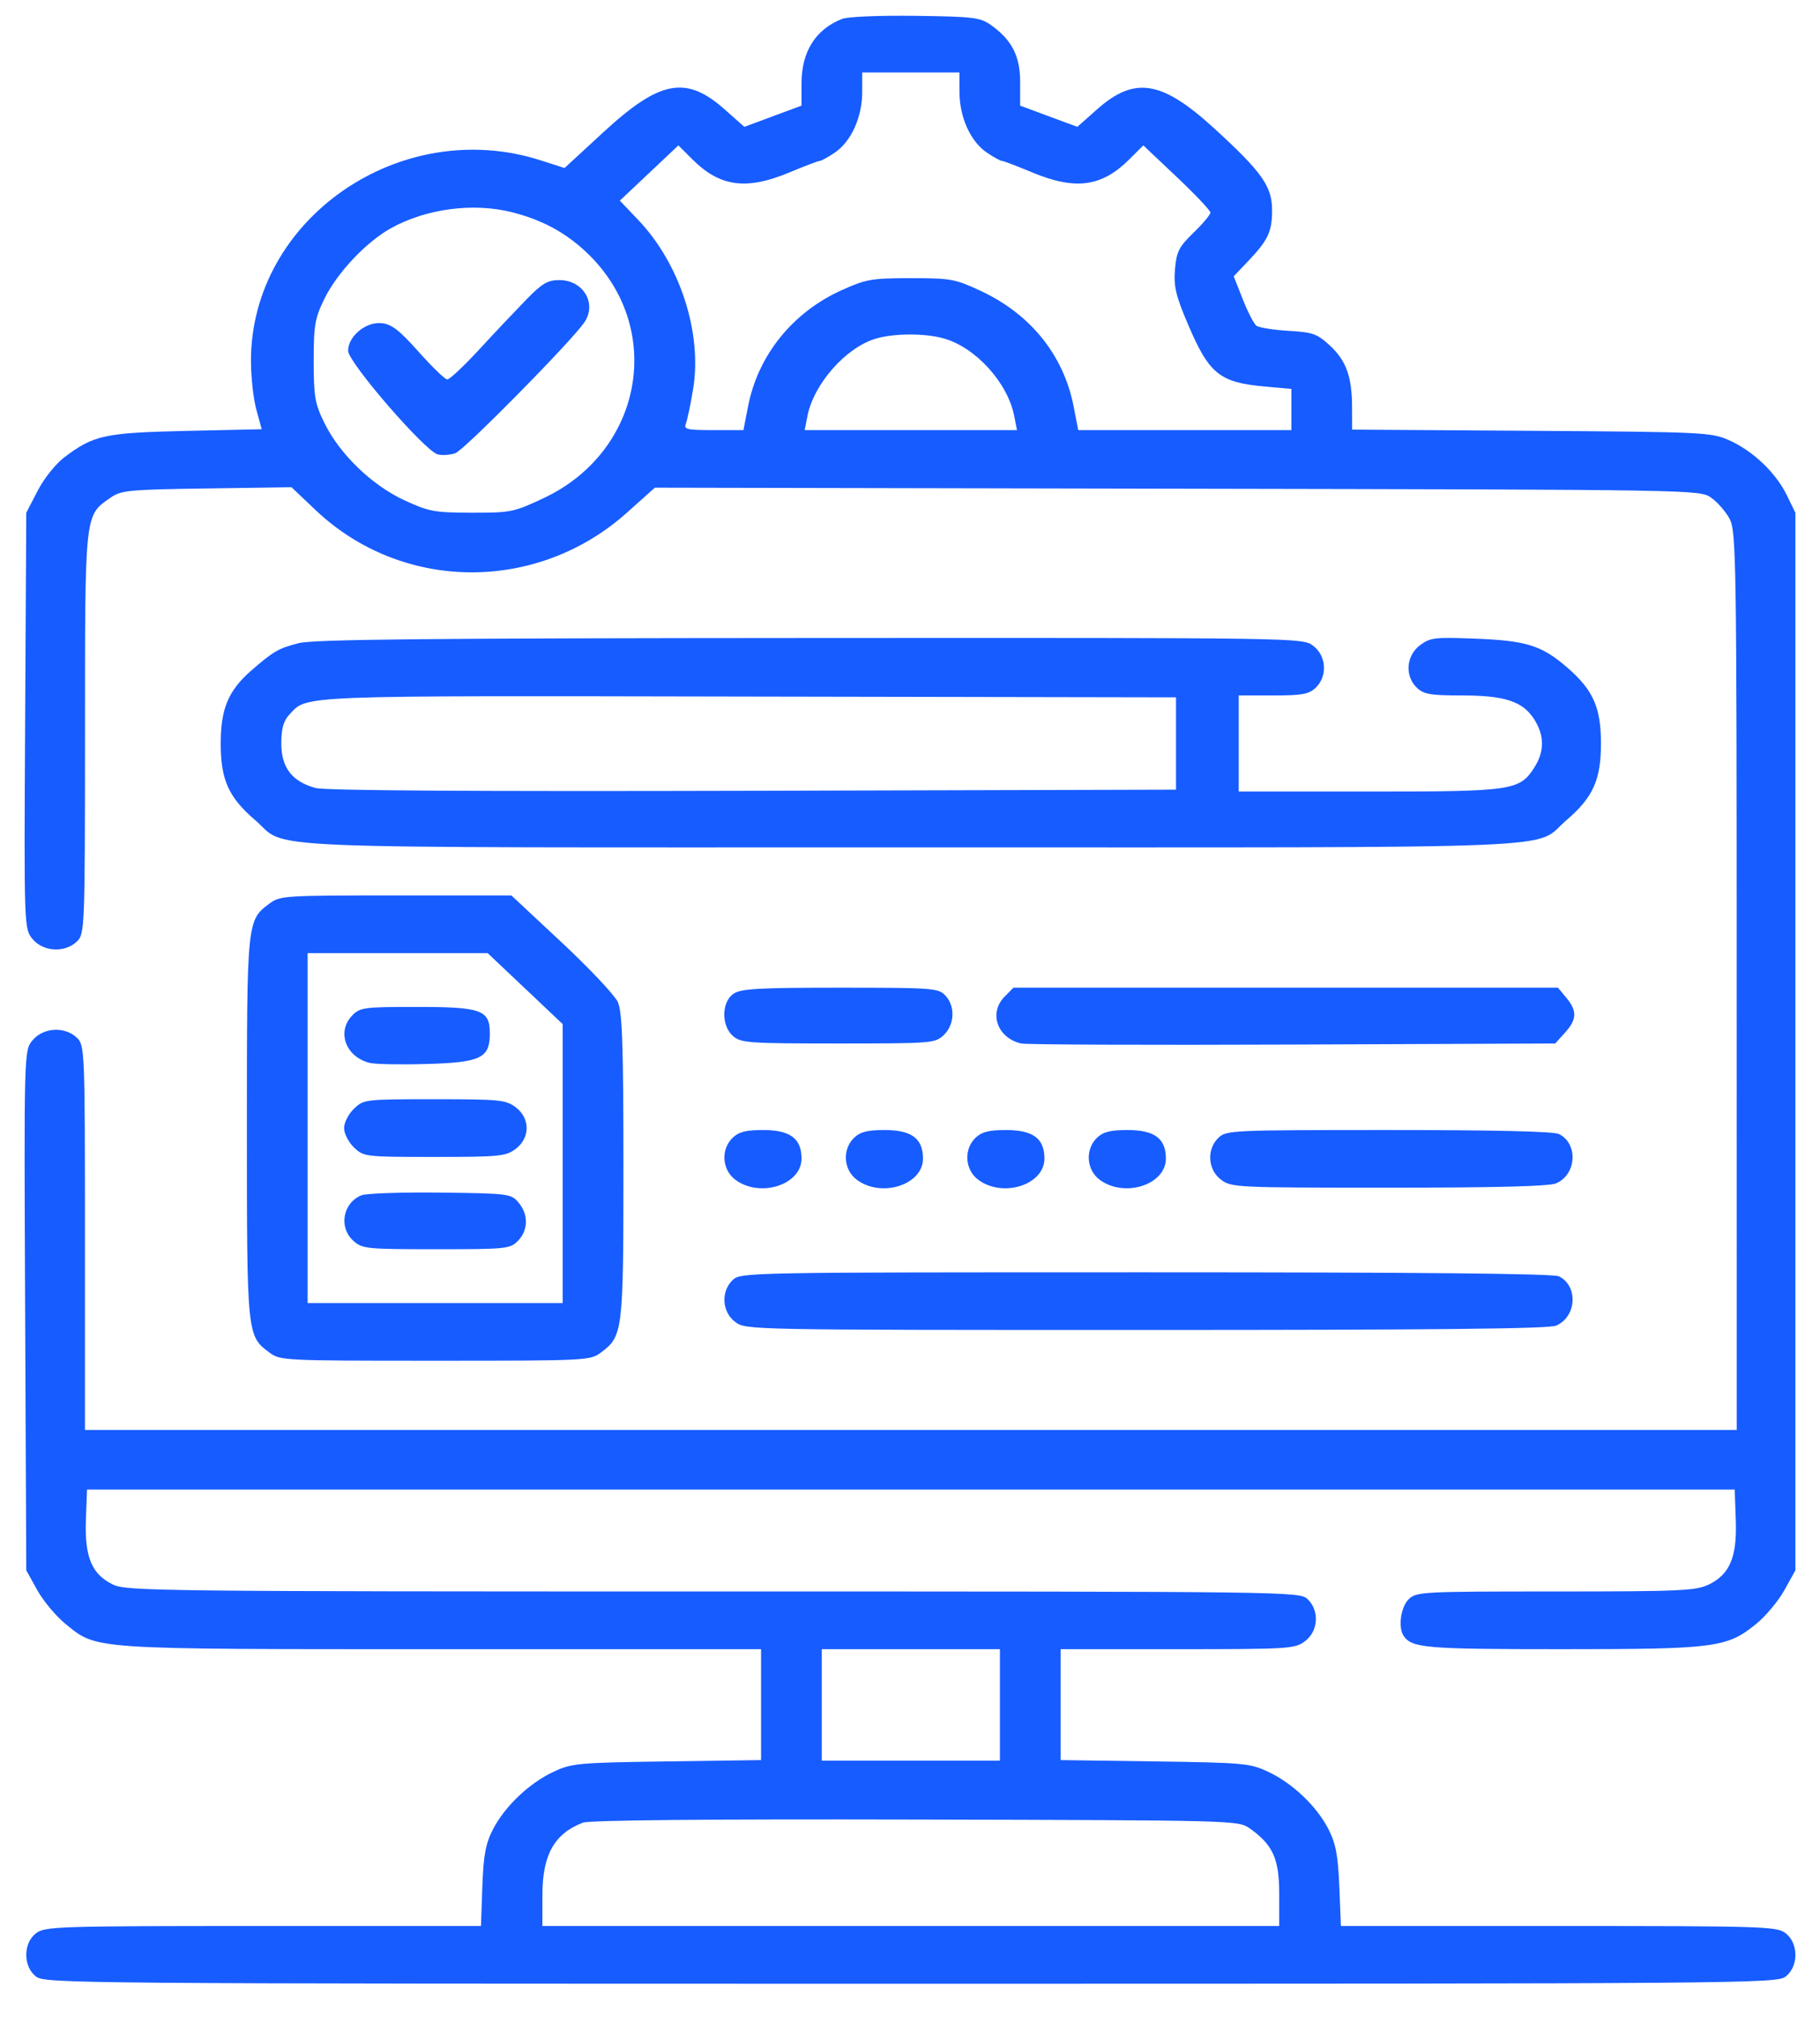 <svg width="37" height="41" viewBox="0 0 37 41" fill="none" xmlns="http://www.w3.org/2000/svg">
<g clip-path="url(#clip0_296_3116)">
<g clip-path="url(#clip1_296_3116)">
<g clip-path="url(#clip2_296_3116)">
<path fill-rule="evenodd" clip-rule="evenodd" d="M17.118 0.385C16.582 0.595 16.295 1.05 16.295 1.689V2.147L15.713 2.363L15.132 2.578L14.735 2.226C13.949 1.528 13.418 1.627 12.27 2.684L11.477 3.415L10.991 3.259C8.142 2.345 5.102 4.449 5.102 7.334C5.102 7.66 5.151 8.106 5.211 8.325L5.32 8.724L3.791 8.758C2.126 8.796 1.909 8.843 1.313 9.291C1.132 9.427 0.896 9.722 0.765 9.976L0.534 10.422L0.511 14.649C0.488 18.844 0.489 18.877 0.661 19.085C0.877 19.346 1.316 19.372 1.563 19.137C1.723 18.985 1.727 18.877 1.728 14.897C1.728 10.393 1.718 10.485 2.248 10.115C2.462 9.966 2.613 9.951 4.203 9.928L5.926 9.903L6.412 10.364C8.172 12.036 10.918 12.058 12.75 10.416L13.313 9.912L23.934 9.933C34.529 9.953 34.554 9.954 34.786 10.115C34.914 10.204 35.083 10.398 35.162 10.545C35.297 10.796 35.306 11.405 35.306 19.939L35.307 29.064H18.517H1.727V25.156C1.727 21.352 1.723 21.244 1.563 21.092C1.316 20.857 0.877 20.883 0.661 21.145C0.488 21.353 0.488 21.367 0.511 26.636L0.534 31.917L0.757 32.319C0.88 32.54 1.137 32.848 1.33 33.005C1.98 33.533 1.781 33.52 8.985 33.52H15.472V34.647V35.774L13.558 35.801C11.749 35.827 11.623 35.838 11.255 36.011C10.759 36.243 10.268 36.709 10.024 37.178C9.872 37.472 9.829 37.703 9.806 38.346L9.778 39.147H5.35C1.147 39.147 0.913 39.155 0.732 39.294C0.468 39.497 0.468 39.97 0.732 40.174C0.917 40.315 1.449 40.32 18.517 40.32C35.585 40.32 36.117 40.315 36.302 40.174C36.566 39.97 36.566 39.497 36.302 39.294C36.121 39.155 35.887 39.147 31.686 39.147H27.26L27.228 38.346C27.202 37.714 27.156 37.468 27.007 37.178C26.767 36.71 26.277 36.244 25.779 36.011C25.41 35.838 25.285 35.827 23.476 35.801L21.562 35.774V34.647V33.52H23.938C26.217 33.52 26.322 33.513 26.53 33.358C26.802 33.155 26.828 32.736 26.583 32.503C26.419 32.349 26.308 32.347 14.505 32.347C3.328 32.347 2.574 32.338 2.304 32.21C1.869 32.004 1.72 31.654 1.746 30.901L1.769 30.276H18.517H35.266L35.288 30.901C35.314 31.654 35.165 32.004 34.73 32.21C34.473 32.332 34.142 32.347 31.624 32.347C28.915 32.347 28.798 32.353 28.64 32.503C28.476 32.66 28.418 33.083 28.538 33.254C28.709 33.496 28.987 33.52 31.747 33.52C34.88 33.52 35.107 33.49 35.705 33.005C35.897 32.848 36.154 32.54 36.277 32.319L36.5 31.917V21.17V10.422L36.325 10.064C36.102 9.606 35.631 9.159 35.149 8.947C34.785 8.787 34.639 8.78 31.13 8.756L27.488 8.732L27.487 8.287C27.487 7.66 27.369 7.329 27.035 7.022C26.776 6.783 26.689 6.753 26.191 6.724C25.886 6.706 25.594 6.659 25.542 6.62C25.491 6.581 25.366 6.339 25.265 6.082L25.081 5.616L25.372 5.31C25.78 4.882 25.861 4.709 25.861 4.272C25.861 3.788 25.658 3.501 24.69 2.614C23.617 1.633 23.068 1.543 22.299 2.226L21.902 2.578L21.321 2.363L20.739 2.147V1.665C20.739 1.135 20.569 0.808 20.137 0.503C19.927 0.355 19.778 0.337 18.614 0.322C17.87 0.312 17.236 0.339 17.118 0.385ZM19.506 1.883C19.509 2.389 19.732 2.878 20.063 3.102C20.2 3.195 20.337 3.27 20.368 3.27C20.398 3.27 20.677 3.376 20.986 3.505C21.862 3.87 22.398 3.798 22.958 3.239L23.243 2.955L23.925 3.599C24.3 3.954 24.607 4.279 24.607 4.321C24.607 4.363 24.453 4.547 24.265 4.729C23.967 5.017 23.917 5.116 23.887 5.475C23.858 5.818 23.903 6.009 24.15 6.589C24.582 7.604 24.794 7.775 25.721 7.857L26.253 7.905V8.323V8.742H24.087H21.92L21.826 8.258C21.622 7.219 20.954 6.388 19.941 5.914C19.418 5.67 19.333 5.654 18.519 5.654C17.721 5.654 17.611 5.673 17.113 5.897C16.114 6.347 15.412 7.217 15.208 8.258L15.114 8.742H14.502C13.961 8.742 13.897 8.727 13.944 8.609C13.973 8.536 14.04 8.22 14.091 7.906C14.278 6.763 13.824 5.364 12.979 4.475L12.601 4.078L13.196 3.517L13.791 2.955L14.076 3.239C14.636 3.798 15.172 3.87 16.048 3.505C16.357 3.376 16.636 3.27 16.666 3.27C16.697 3.27 16.834 3.195 16.971 3.102C17.302 2.878 17.525 2.389 17.528 1.883L17.529 1.473H18.517H19.505L19.506 1.883ZM10.41 4.314C11.024 4.47 11.499 4.727 11.929 5.135C13.527 6.653 13.082 9.173 11.047 10.127C10.445 10.41 10.383 10.422 9.591 10.421C8.831 10.419 8.721 10.399 8.223 10.169C7.563 9.864 6.911 9.236 6.599 8.605C6.402 8.206 6.377 8.063 6.377 7.335C6.377 6.608 6.403 6.463 6.598 6.067C6.858 5.54 7.445 4.919 7.945 4.64C8.662 4.241 9.621 4.114 10.41 4.314ZM10.685 6.104C10.466 6.329 10.036 6.784 9.731 7.115C9.426 7.445 9.139 7.714 9.093 7.713C9.048 7.712 8.787 7.46 8.512 7.152C8.114 6.705 7.96 6.587 7.752 6.568C7.435 6.538 7.077 6.836 7.077 7.13C7.077 7.364 8.643 9.173 8.901 9.237C8.994 9.26 9.155 9.248 9.258 9.211C9.439 9.145 11.572 6.985 11.873 6.562C12.145 6.18 11.865 5.693 11.372 5.693C11.13 5.693 11.02 5.759 10.685 6.104ZM19.191 6.88C19.836 7.063 20.485 7.778 20.618 8.452L20.675 8.742H18.517H16.359L16.416 8.452C16.544 7.805 17.191 7.07 17.794 6.886C18.167 6.772 18.805 6.77 19.191 6.88ZM6.073 13.072C5.666 13.176 5.558 13.238 5.115 13.623C4.643 14.033 4.487 14.402 4.487 15.112C4.487 15.85 4.647 16.206 5.187 16.669C5.891 17.272 4.691 17.223 18.517 17.223C32.343 17.223 31.143 17.272 31.847 16.669C32.387 16.206 32.547 15.85 32.547 15.112C32.547 14.374 32.387 14.019 31.847 13.555C31.336 13.117 31.025 13.021 29.998 12.981C29.162 12.949 29.076 12.959 28.866 13.116C28.585 13.328 28.556 13.742 28.805 13.979C28.945 14.112 29.079 14.135 29.713 14.135C30.592 14.135 30.955 14.254 31.189 14.619C31.401 14.948 31.401 15.277 31.189 15.605C30.892 16.068 30.745 16.089 27.82 16.089H25.183V15.112V14.135H25.883C26.473 14.135 26.608 14.111 26.747 13.979C26.992 13.746 26.967 13.328 26.695 13.125C26.478 12.963 26.474 12.963 16.469 12.968C8.677 12.972 6.374 12.995 6.073 13.072ZM23.908 15.112V16.05L15.307 16.073C9.605 16.088 6.608 16.069 6.414 16.016C5.937 15.885 5.719 15.602 5.719 15.114C5.719 14.809 5.763 14.652 5.884 14.523C6.256 14.127 5.933 14.14 15.225 14.158L23.908 14.174V15.112ZM5.473 18.369C5.021 18.707 5.019 18.725 5.019 22.928C5.019 27.132 5.021 27.15 5.473 27.488C5.697 27.655 5.743 27.657 8.847 27.657C11.95 27.657 11.996 27.655 12.22 27.488C12.663 27.157 12.674 27.066 12.674 23.71C12.674 21.251 12.65 20.566 12.56 20.366C12.497 20.228 11.985 19.684 11.421 19.157L10.396 18.2H8.048C5.764 18.2 5.694 18.204 5.473 18.369ZM10.676 20.093L11.439 20.815V23.65V26.485H8.847H6.254V22.928V19.372H8.084H9.913L10.676 20.093ZM14.914 20.197C14.666 20.362 14.66 20.85 14.904 21.06C15.065 21.198 15.226 21.209 17.042 21.209C18.954 21.209 19.011 21.204 19.187 21.037C19.409 20.827 19.423 20.448 19.218 20.233C19.075 20.083 18.967 20.075 17.082 20.075C15.419 20.075 15.067 20.095 14.914 20.197ZM20.424 20.256C20.096 20.588 20.273 21.096 20.758 21.209C20.861 21.233 23.346 21.243 26.281 21.231L31.617 21.209L31.816 20.989C32.059 20.721 32.066 20.549 31.844 20.281L31.673 20.075H26.138H20.603L20.424 20.256ZM7.163 20.637C6.837 20.969 7.029 21.487 7.521 21.605C7.632 21.631 8.147 21.641 8.667 21.626C9.774 21.595 9.958 21.507 9.958 21.006C9.958 20.526 9.792 20.466 8.461 20.466C7.404 20.466 7.319 20.477 7.163 20.637ZM7.197 22.534C7.086 22.64 6.995 22.817 6.995 22.928C6.995 23.04 7.086 23.217 7.197 23.323C7.396 23.512 7.42 23.515 8.832 23.515C10.157 23.515 10.281 23.502 10.482 23.353C10.781 23.129 10.781 22.728 10.482 22.504C10.281 22.354 10.157 22.342 8.832 22.342C7.42 22.342 7.396 22.345 7.197 22.534ZM14.896 23.124C14.651 23.357 14.676 23.775 14.948 23.978C15.45 24.353 16.295 24.083 16.295 23.548C16.295 23.14 16.063 22.968 15.513 22.968C15.17 22.968 15.02 23.005 14.896 23.124ZM17.365 23.124C17.12 23.357 17.145 23.775 17.417 23.978C17.919 24.353 18.764 24.083 18.764 23.548C18.764 23.14 18.532 22.968 17.982 22.968C17.639 22.968 17.489 23.005 17.365 23.124ZM19.834 23.124C19.589 23.357 19.614 23.775 19.886 23.978C20.388 24.353 21.233 24.083 21.233 23.548C21.233 23.14 21.001 22.968 20.451 22.968C20.108 22.968 19.959 23.005 19.834 23.124ZM22.303 23.124C22.058 23.357 22.083 23.775 22.355 23.978C22.857 24.353 23.702 24.083 23.702 23.548C23.702 23.14 23.47 22.968 22.92 22.968C22.577 22.968 22.428 23.005 22.303 23.124ZM24.772 23.124C24.527 23.357 24.552 23.775 24.824 23.978C25.035 24.136 25.128 24.14 28.236 24.14C30.435 24.14 31.494 24.112 31.635 24.052C32.052 23.871 32.089 23.251 31.695 23.05C31.587 22.996 30.401 22.968 28.234 22.968C25.046 22.968 24.931 22.973 24.772 23.124ZM7.35 24.294C6.969 24.446 6.879 24.948 7.185 25.221C7.366 25.382 7.449 25.391 8.869 25.391C10.3 25.391 10.37 25.383 10.53 25.22C10.741 25.005 10.746 24.682 10.541 24.442C10.388 24.262 10.347 24.257 8.957 24.24C8.172 24.231 7.449 24.255 7.35 24.294ZM14.896 26.016C14.651 26.249 14.676 26.667 14.948 26.87C15.164 27.031 15.194 27.032 23.298 27.032C29.167 27.032 31.488 27.008 31.635 26.944C32.052 26.763 32.089 26.143 31.695 25.942C31.583 25.886 28.944 25.86 23.296 25.86C15.17 25.86 15.058 25.862 14.896 26.016ZM20.328 34.653V35.786H18.517H16.706V34.653V33.52H18.517H20.328V34.653ZM25.404 37.161C25.878 37.495 26.006 37.779 26.006 38.495V39.147H18.517H11.027V38.518C11.027 37.7 11.269 37.268 11.851 37.046C11.984 36.995 14.37 36.973 18.614 36.983C25.126 36.998 25.173 36.999 25.404 37.161Z" fill="#175CFF"/>
</g>
</g>
</g>
<defs>
<clipPath id="clip0_296_3116">
<rect width="36" height="40" fill="white" transform="translate(0.5 0.32)"/>
</clipPath>
<clipPath id="clip1_296_3116">
<rect width="36" height="40" fill="white" transform="translate(0.5 0.32)"/>
</clipPath>
<clipPath id="clip2_296_3116">
<rect width="36" height="40" fill="white" transform="translate(0.5 0.32)"/>
</clipPath>
</defs>
</svg>
